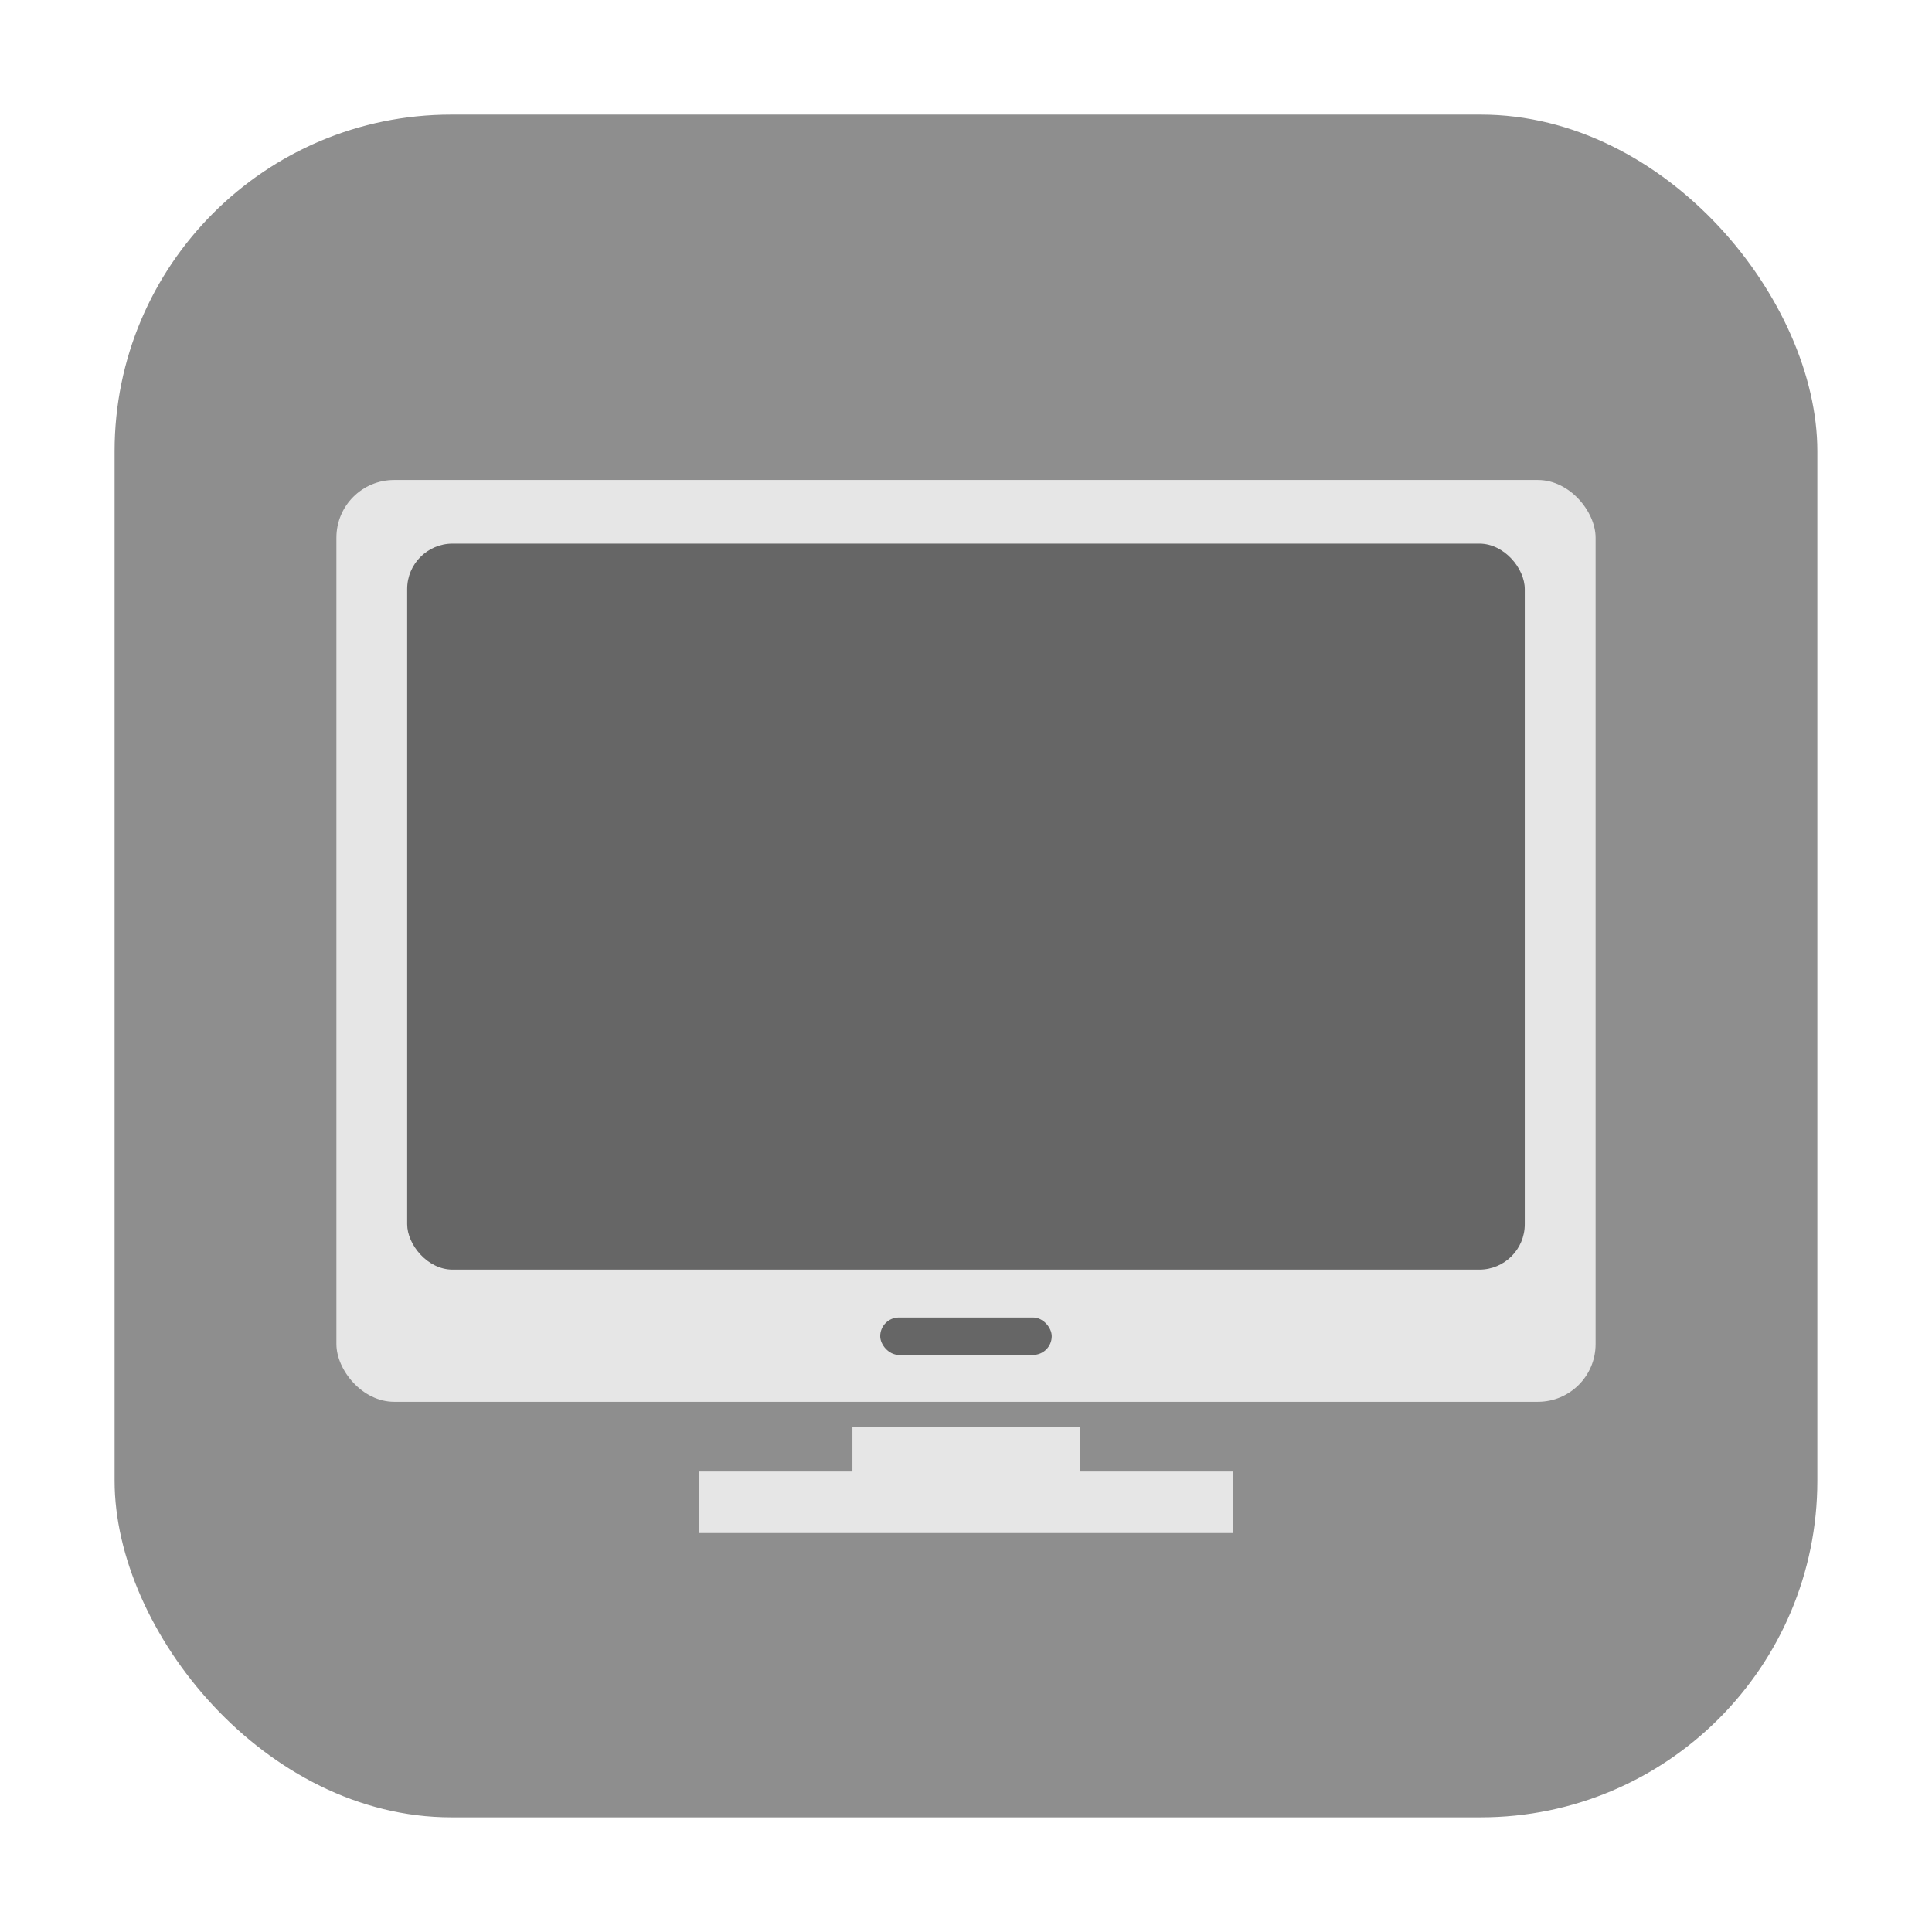 <?xml version="1.0" encoding="UTF-8" standalone="no"?>
<svg
   xmlns:dc="http://purl.org/dc/elements/1.1/"
   xmlns:cc="http://creativecommons.org/ns#"
   xmlns:rdf="http://www.w3.org/1999/02/22-rdf-syntax-ns#"
   xmlns:svg="http://www.w3.org/2000/svg"
   xmlns="http://www.w3.org/2000/svg"
   xmlns:sodipodi="http://sodipodi.sourceforge.net/DTD/sodipodi-0.dtd"
   xmlns:inkscape="http://www.inkscape.org/namespaces/inkscape"
   width="32"
   height="32"
   version="1.1"
   id="svg14"
   sodipodi:docname="video-display.svg"
   inkscape:version="0.92.2 2405546, 2018-03-11">
  <defs
     id="defs18" />
  <sodipodi:namedview
     pagecolor="#ffffff"
     bordercolor="#666666"
     borderopacity="1"
     objecttolerance="10"
     gridtolerance="10"
     guidetolerance="10"
     inkscape:pageopacity="0"
     inkscape:pageshadow="2"
     inkscape:window-width="1680"
     inkscape:window-height="972"
     id="namedview16"
     showgrid="false"
     inkscape:zoom="10.429825"
     inkscape:cx="-20.150397"
     inkscape:cy="13.971003"
     inkscape:window-x="0"
     inkscape:window-y="0"
     inkscape:window-maximized="1"
     inkscape:current-layer="svg14" />
  <rect
     style="opacity:1;fill:#8e8e8e;fill-opacity:1;fill-rule:evenodd;stroke:none;stroke-width:1.035;stroke-linecap:round;stroke-linejoin:bevel;stroke-miterlimit:4;stroke-dasharray:none;stroke-dashoffset:0;stroke-opacity:1"
     id="rect4497-3-3-3"
     width="28.203"
     height="28.203"
     x="1.898"
     y="1.898"
     ry="5.575" />
  <rect
     style="fill:#e6e6e6;fill-opacity:1;stroke:none;stroke-width:1.593;stroke-linecap:round;stroke-linejoin:round;stroke-miterlimit:4;stroke-dasharray:none;stroke-opacity:1"
     id="rect832-7"
     width="20.856"
     height="15.268"
     x="5.572"
     y="7.95"
     ry="0.955" />
  <rect
     style="fill:#666666;fill-opacity:1;stroke:none;stroke-width:1.332;stroke-linecap:round;stroke-linejoin:round;stroke-miterlimit:4;stroke-dasharray:none;stroke-opacity:1"
     id="rect832-3-5"
     width="18.511"
     height="12.025"
     x="6.744"
     y="9.004"
     ry="0.752" />
  <rect
     style="fill:#666666;fill-opacity:1;stroke:none;stroke-width:1.582;stroke-linecap:round;stroke-linejoin:round;stroke-miterlimit:4;stroke-dasharray:none;stroke-opacity:1"
     id="rect873-3"
     width="2.841"
     height="0.62"
     x="14.579"
     y="21.822"
     ry="0.31" />
  <path
     style="fill:#e6e6e6;fill-opacity:1;stroke:none;stroke-width:1.289;stroke-linecap:round;stroke-linejoin:round;stroke-miterlimit:4;stroke-dasharray:none;stroke-opacity:1"
     d="m 14.119,23.639 v 0.734 h -2.538 v 1.019 h 8.839 v -1.019 h -2.538 v -0.734 z"
     id="rect944-5"
     inkscape:connector-curvature="0" />
</svg>
